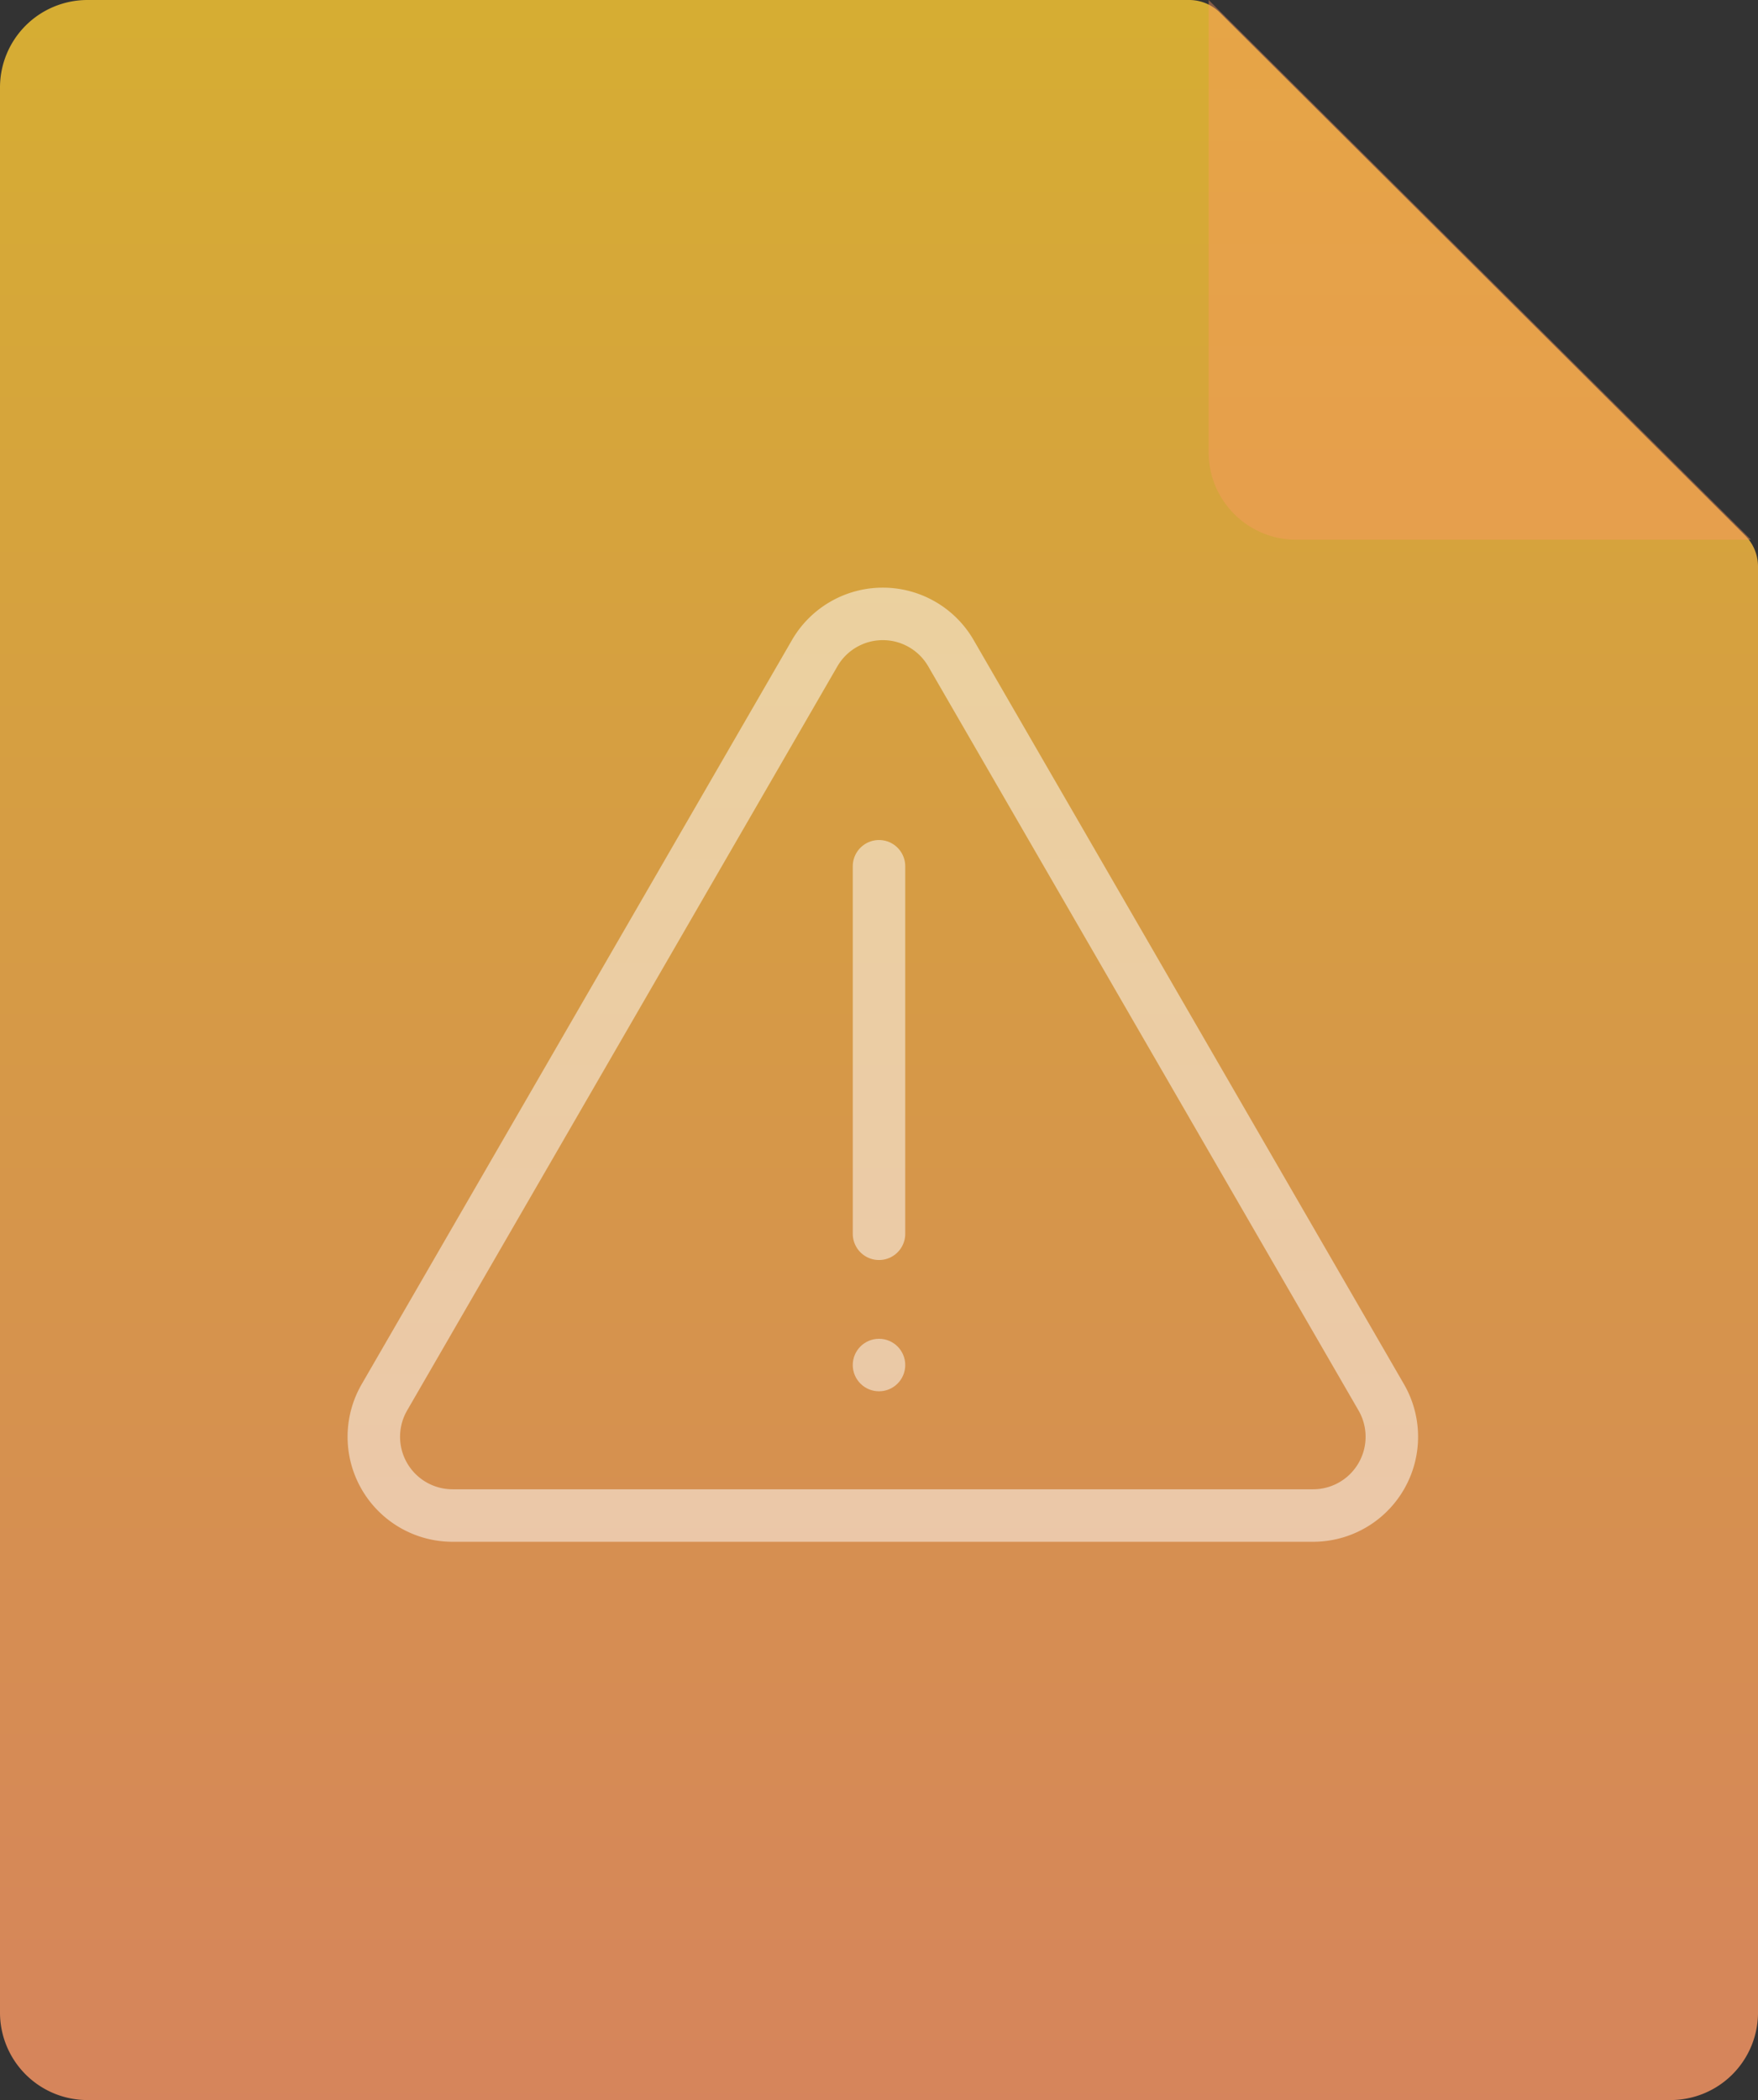<svg xmlns="http://www.w3.org/2000/svg" width="67" height="80" viewBox="0 0 67 80">
    <rect x="0" y="0" width="67" height="80" fill="#333333" stroke="none"/>
    <defs>
        <linearGradient id="a" x1="50%" x2="50%" y1="0%" y2="100%">
            <stop offset="0%" stop-color="#FC3"/>
            <stop offset="100%" stop-color="#F96"/>
        </linearGradient>
    </defs>
    <g fill="none" fill-rule="evenodd">
        <path fill="url(#a)" fill-rule="nonzero" d="M0 3.333v73.334A3.333 3.333 0 0 0 3.333 80h60.334A3.333 3.333 0 0 0 67 76.667V21.58c0-.444-.177-.869-.491-1.182L46.496.485A1.666 1.666 0 0 0 45.321 0H3.333A3.333 3.333 0 0 0 0 3.333z" opacity=".8"/>
        <path stroke="#FFF" stroke-width="2" d="M36.242 24.884a3 3 0 0 0-5.194 0L14.65 53.231a3 3 0 0 0 2.597 4.502h32.798a3 3 0 0 0 2.597-4.502l-16.4-28.347z" opacity=".5"/>
        <path stroke="#FFF" stroke-linecap="round" stroke-linejoin="round" stroke-width="2" d="M33.5 33v14" opacity=".504"/>
        <circle cx="33.5" cy="52" r="1" fill="#FFF" fill-rule="nonzero" opacity=".497"/>
        <path fill="#F96" fill-rule="nonzero" d="M46.063 0v17.227a3.333 3.333 0 0 0 3.333 3.333h17.337" opacity=".4"/>
    </g>
</svg>
